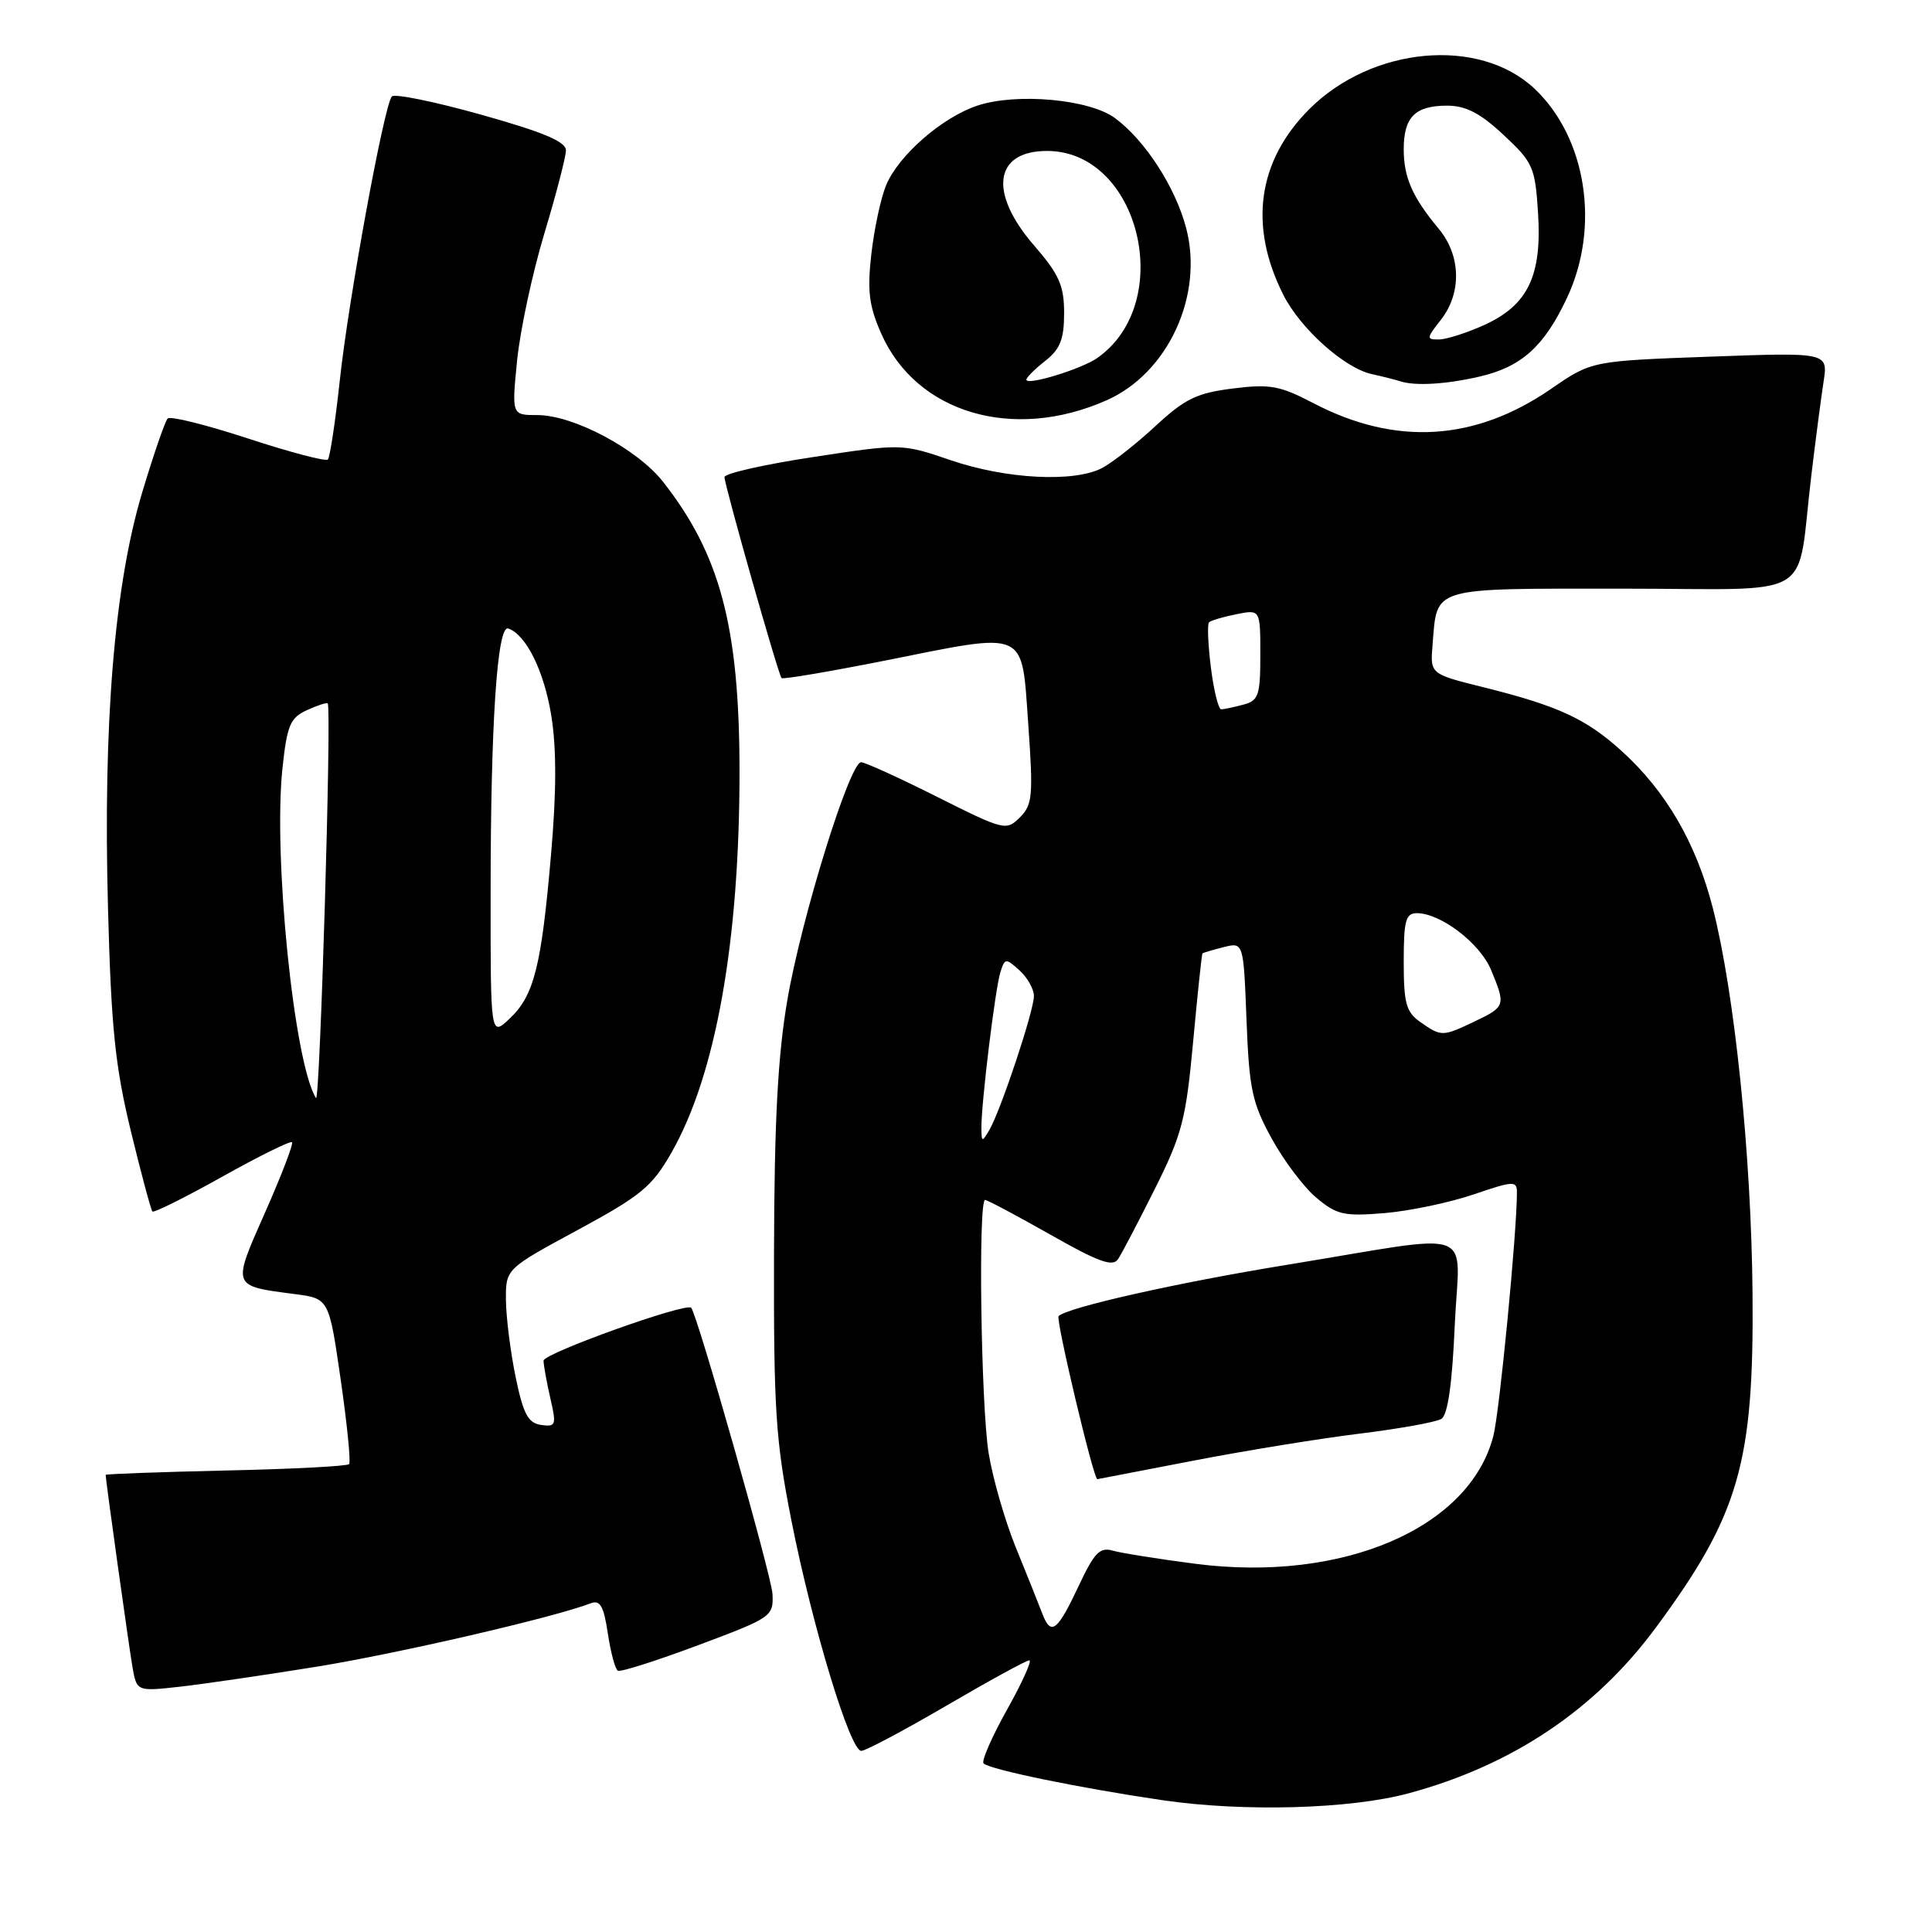 <?xml version="1.0" encoding="UTF-8" standalone="no"?>
<!DOCTYPE svg PUBLIC "-//W3C//DTD SVG 1.1//EN" "http://www.w3.org/Graphics/SVG/1.1/DTD/svg11.dtd" >
<svg xmlns="http://www.w3.org/2000/svg" xmlns:xlink="http://www.w3.org/1999/xlink" version="1.1" viewBox="0 0 256 256">
 <g >
 <path fill="currentColor"
d=" M 186.66 237.62 C 200.39 233.91 211.35 226.56 219.39 215.69 C 230.43 200.75 232.42 193.90 232.22 171.37 C 232.06 153.07 229.85 131.63 226.96 120.33 C 224.74 111.68 220.75 104.82 214.82 99.46 C 210.14 95.23 206.42 93.52 196.59 91.07 C 189.50 89.31 189.50 89.31 189.82 85.46 C 190.46 77.66 189.33 78.00 214.99 78.00 C 241.16 78.00 237.96 79.92 240.01 63.00 C 240.57 58.33 241.30 52.74 241.63 50.60 C 242.23 46.69 242.23 46.69 226.56 47.26 C 210.89 47.83 210.89 47.83 205.52 51.53 C 195.43 58.48 184.92 59.11 174.03 53.42 C 169.59 51.10 168.28 50.86 163.35 51.48 C 158.59 52.07 157.01 52.84 153.11 56.45 C 150.58 58.80 147.38 61.31 146.02 62.02 C 142.32 63.95 133.35 63.49 126.00 60.99 C 119.50 58.77 119.50 58.77 107.75 60.56 C 101.29 61.54 96.00 62.73 96.00 63.22 C 96.00 64.28 103.11 89.35 103.56 89.85 C 103.73 90.04 109.92 88.99 117.33 87.52 C 136.35 83.72 135.34 83.27 136.25 95.97 C 136.92 105.44 136.82 106.63 135.14 108.31 C 133.33 110.11 133.05 110.04 124.16 105.58 C 119.14 103.06 114.62 101.00 114.10 101.00 C 112.59 101.00 106.19 121.63 104.33 132.50 C 103.06 139.90 102.60 148.60 102.56 166.00 C 102.51 186.84 102.77 190.86 104.87 201.50 C 107.64 215.50 112.64 232.00 114.12 232.00 C 114.69 232.00 119.77 229.30 125.42 226.00 C 131.07 222.70 136.00 220.00 136.39 220.00 C 136.78 220.00 135.45 222.95 133.43 226.55 C 131.42 230.16 130.02 233.35 130.33 233.66 C 131.14 234.47 143.04 236.92 154.00 238.53 C 164.75 240.11 178.92 239.72 186.66 237.62 Z  M 42.00 220.84 C 52.78 219.09 73.40 214.32 78.29 212.44 C 79.52 211.97 80.00 212.82 80.54 216.43 C 80.92 218.96 81.52 221.19 81.87 221.38 C 82.21 221.58 87.00 220.06 92.50 218.00 C 102.26 214.35 102.50 214.19 102.36 211.21 C 102.25 208.86 92.43 174.29 91.59 173.29 C 90.96 172.54 72.00 179.33 72.02 180.30 C 72.04 180.96 72.45 183.21 72.93 185.31 C 73.75 188.84 73.66 189.09 71.69 188.81 C 69.97 188.56 69.34 187.37 68.33 182.50 C 67.65 179.20 67.07 174.62 67.04 172.32 C 67.00 168.14 67.00 168.14 76.53 162.99 C 84.94 158.44 86.40 157.24 88.97 152.73 C 94.86 142.42 98.01 124.70 97.99 102.03 C 97.96 83.03 95.42 73.46 87.85 63.83 C 84.42 59.48 75.98 55.00 71.20 55.00 C 67.80 55.00 67.80 55.00 68.52 47.75 C 68.92 43.76 70.54 36.23 72.11 31.00 C 73.69 25.77 74.98 20.79 74.99 19.93 C 75.00 18.77 72.00 17.51 63.77 15.20 C 57.60 13.47 52.27 12.38 51.92 12.78 C 50.89 13.96 46.17 39.71 45.02 50.44 C 44.43 55.91 43.72 60.61 43.44 60.89 C 43.16 61.17 38.41 59.92 32.89 58.11 C 27.37 56.30 22.56 55.10 22.22 55.45 C 21.88 55.79 20.35 60.22 18.83 65.29 C 15.15 77.56 13.65 95.86 14.31 120.33 C 14.73 136.16 15.26 141.30 17.33 149.84 C 18.71 155.52 20.00 160.33 20.20 160.53 C 20.39 160.73 24.55 158.66 29.43 155.93 C 34.31 153.20 38.48 151.14 38.69 151.35 C 38.90 151.57 37.30 155.74 35.14 160.62 C 30.73 170.59 30.65 170.37 39.05 171.47 C 43.59 172.06 43.59 172.06 45.14 182.78 C 45.99 188.68 46.50 193.72 46.26 194.00 C 46.03 194.28 38.67 194.66 29.92 194.85 C 21.16 195.05 14.00 195.31 14.00 195.43 C 14.00 196.10 17.06 218.01 17.54 220.81 C 18.11 224.13 18.11 224.13 23.81 223.50 C 26.94 223.15 35.12 221.95 42.00 220.84 Z  M 146.61 53.05 C 154.75 49.46 159.51 39.19 157.18 30.25 C 155.76 24.82 151.76 18.63 147.76 15.66 C 144.38 13.15 134.74 12.27 129.52 13.99 C 124.85 15.54 119.08 20.56 117.42 24.53 C 116.72 26.21 115.84 30.31 115.46 33.64 C 114.90 38.56 115.15 40.55 116.77 44.21 C 121.42 54.73 134.22 58.53 146.61 53.05 Z  M 196.00 49.91 C 201.58 48.63 204.59 45.94 207.62 39.50 C 212.07 30.08 210.22 18.23 203.31 11.73 C 195.98 4.86 181.79 6.16 173.49 14.46 C 166.63 21.32 165.43 29.95 170.06 39.09 C 172.33 43.57 178.15 48.78 181.77 49.57 C 183.27 49.90 184.95 50.33 185.50 50.51 C 187.47 51.17 191.58 50.93 196.00 49.91 Z  M 138.11 213.81 C 137.63 212.54 136.05 208.60 134.60 205.05 C 133.16 201.51 131.54 195.88 131.00 192.55 C 129.98 186.25 129.60 159.00 130.53 159.00 C 130.83 159.00 134.71 161.07 139.17 163.59 C 145.55 167.22 147.45 167.91 148.15 166.84 C 148.64 166.11 150.84 161.90 153.04 157.50 C 156.63 150.32 157.15 148.31 158.10 138.00 C 158.68 131.68 159.24 126.43 159.33 126.33 C 159.43 126.24 160.69 125.87 162.14 125.50 C 164.77 124.84 164.77 124.84 165.17 135.17 C 165.52 144.29 165.91 146.13 168.49 150.83 C 170.09 153.77 172.76 157.31 174.42 158.70 C 177.12 160.97 178.08 161.19 183.47 160.74 C 186.79 160.46 192.09 159.35 195.25 158.27 C 200.56 156.46 201.00 156.44 201.00 158.01 C 201.00 163.29 198.70 187.07 197.88 190.26 C 194.74 202.50 177.89 209.73 158.39 207.21 C 153.50 206.58 148.58 205.79 147.45 205.47 C 145.75 204.97 145.00 205.74 143.00 210.00 C 140.10 216.18 139.27 216.83 138.11 213.81 Z  M 158.00 193.57 C 164.88 192.24 174.83 190.62 180.11 189.97 C 185.40 189.32 190.29 188.44 190.99 188.01 C 191.84 187.48 192.42 183.42 192.76 175.65 C 193.35 162.31 196.34 163.39 170.50 167.60 C 156.11 169.94 141.42 173.24 140.27 174.39 C 139.86 174.80 144.90 196.02 145.40 196.00 C 145.46 195.99 151.12 194.90 158.00 193.57 Z  M 130.04 149.50 C 130.00 146.33 131.87 130.97 132.56 128.81 C 133.15 126.95 133.27 126.94 135.09 128.58 C 136.14 129.53 137.00 131.06 137.00 131.98 C 137.00 133.94 132.62 147.09 131.11 149.70 C 130.13 151.38 130.06 151.37 130.04 149.50 Z  M 188.22 135.44 C 186.32 134.11 186.00 132.97 186.00 127.44 C 186.00 121.97 186.26 121.00 187.75 121.00 C 190.90 121.01 196.09 124.97 197.56 128.49 C 199.53 133.21 199.47 133.40 195.47 135.31 C 191.14 137.38 190.99 137.38 188.22 135.44 Z  M 160.45 88.45 C 160.07 85.40 159.96 82.71 160.20 82.46 C 160.45 82.22 162.08 81.73 163.82 81.39 C 167.00 80.75 167.00 80.75 167.00 86.76 C 167.00 92.14 166.77 92.83 164.75 93.37 C 163.51 93.70 162.19 93.98 161.82 93.99 C 161.45 93.99 160.83 91.50 160.45 88.45 Z  M 41.87 145.50 C 38.97 140.90 36.18 113.46 37.43 101.78 C 38.04 96.08 38.45 95.11 40.69 94.09 C 42.10 93.45 43.33 93.05 43.43 93.21 C 43.95 94.10 42.39 146.33 41.87 145.50 Z  M 65.01 118.42 C 65.01 95.87 65.88 82.79 67.34 83.28 C 69.70 84.07 72.10 88.91 73.05 94.84 C 73.75 99.16 73.74 104.98 73.01 113.29 C 71.73 128.11 70.76 131.94 67.51 134.99 C 65.00 137.35 65.00 137.35 65.01 118.42 Z  M 136.00 50.31 C 136.00 50.02 137.12 48.90 138.50 47.82 C 140.48 46.26 141.00 44.95 141.00 41.49 C 141.00 37.83 140.35 36.37 137.00 32.50 C 130.96 25.52 131.73 20.00 138.74 20.00 C 151.00 20.00 155.87 40.10 145.39 47.44 C 143.29 48.91 136.00 51.14 136.00 50.31 Z  M 190.93 42.37 C 193.70 38.83 193.59 33.86 190.65 30.33 C 187.15 26.12 186.00 23.51 186.00 19.77 C 186.00 15.52 187.51 14.00 191.74 14.00 C 194.23 14.00 196.13 14.98 199.23 17.88 C 203.14 21.52 203.41 22.14 203.80 28.22 C 204.33 36.54 202.46 40.43 196.68 43.06 C 194.38 44.10 191.68 44.97 190.68 44.98 C 188.98 45.00 189.00 44.82 190.93 42.37 Z "/>
</g>
</svg>